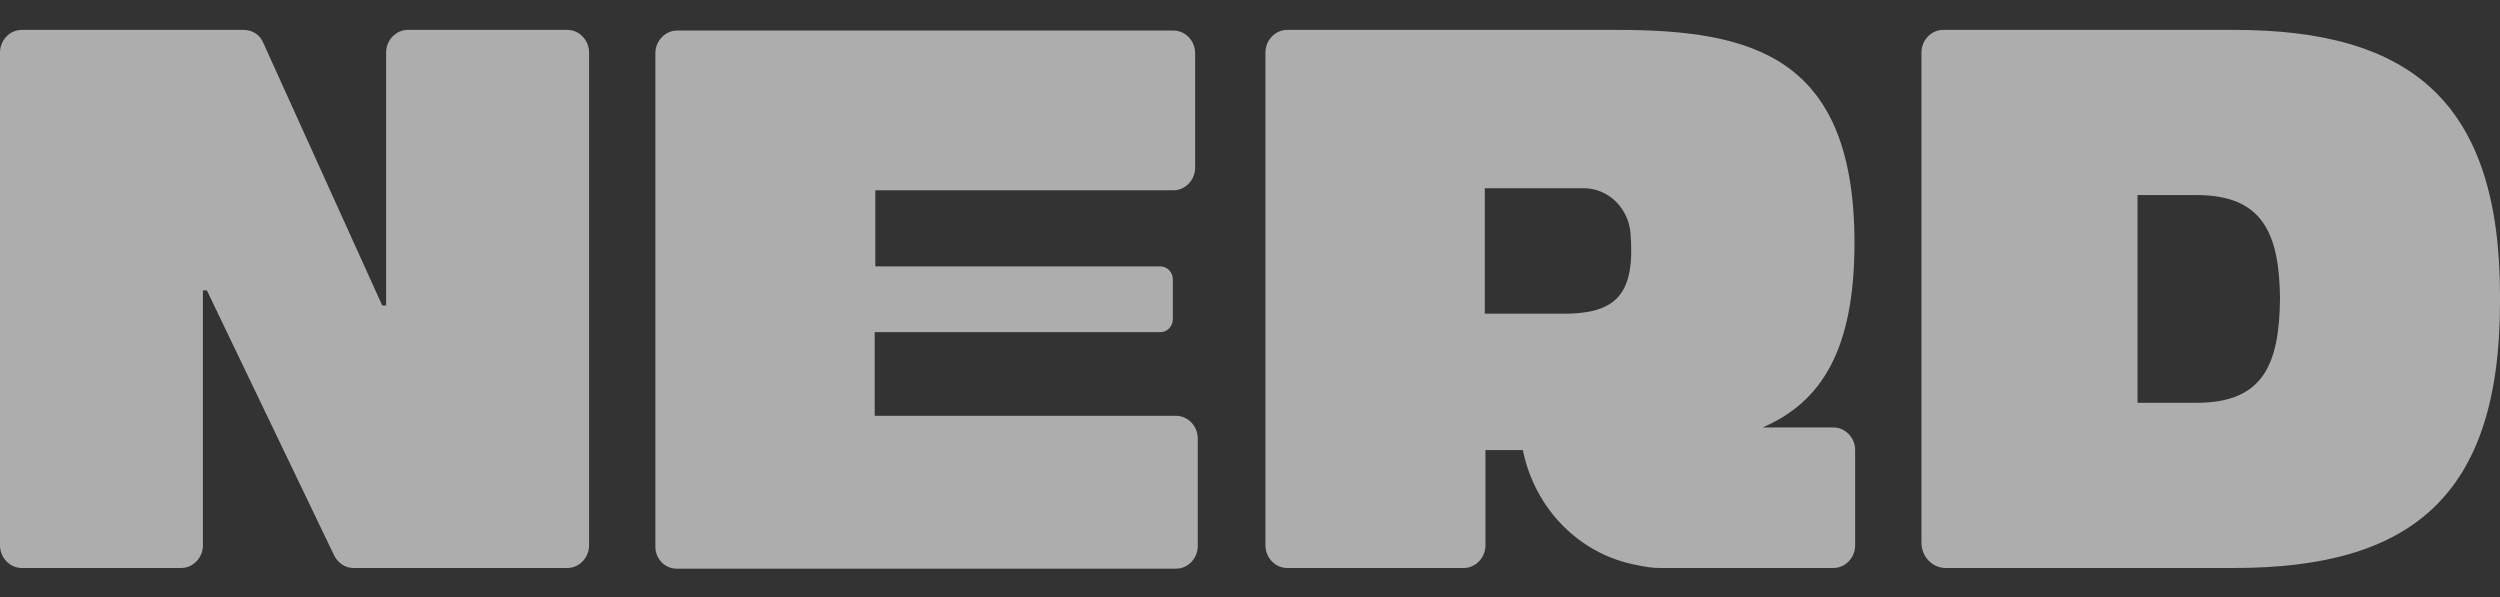 <svg width="67" height="16" viewBox="0 0 67 16" fill="none" xmlns="http://www.w3.org/2000/svg">
<rect x="0" y="0" width="67" height="16" fill="#333333" stroke="none"/>
<path d="M10.348 8.186H10.243L7.057 1.15C6.969 0.929 6.758 0.801 6.529 0.801H0.581C0.264 0.801 0 1.076 0 1.407V14.616C0 14.947 0.264 15.222 0.581 15.222H4.857C5.174 15.222 5.438 14.947 5.438 14.616V7.782H5.544L8.958 14.892C9.064 15.094 9.257 15.222 9.468 15.222H15.206C15.523 15.222 15.787 14.947 15.787 14.616V1.407C15.787 1.076 15.523 0.801 15.206 0.801H10.929C10.612 0.801 10.348 1.076 10.348 1.407V8.186Z" fill="white" fill-opacity="0.6"/>
<path d="M23.459 8.902H31.097C31.291 8.902 31.432 8.737 31.432 8.553V7.488C31.432 7.286 31.273 7.139 31.097 7.139H23.459V5.1H31.449C31.766 5.1 32.03 4.824 32.03 4.493V1.425C32.03 1.095 31.766 0.819 31.449 0.819H18.144C17.828 0.819 17.564 1.095 17.564 1.425V14.653C17.564 14.983 17.828 15.24 18.127 15.24H31.52C31.836 15.24 32.1 14.965 32.1 14.634V11.75C32.1 11.419 31.836 11.144 31.52 11.144H23.442V8.902H23.459Z" fill="white" fill-opacity="0.6"/>
<path d="M49.7 6.514C49.7 1.499 46.955 0.801 43.312 0.801H34.495C34.178 0.801 33.914 1.076 33.914 1.407V14.616C33.914 14.947 34.178 15.222 34.495 15.222H39.229C39.546 15.222 39.81 14.947 39.81 14.616V12.062H40.813C41.13 13.642 42.344 14.873 43.893 15.149C44.069 15.185 44.262 15.222 44.474 15.222H49.137C49.454 15.222 49.718 14.947 49.718 14.616V12.062C49.718 11.732 49.454 11.456 49.137 11.456H47.237C48.821 10.776 49.7 9.362 49.7 6.514ZM39.792 5.045H42.45C43.101 5.045 43.646 5.577 43.699 6.257C43.822 7.837 43.347 8.37 42.045 8.406H39.792V5.045Z" fill="white" fill-opacity="0.6"/>
<path d="M67 7.929C67 2.693 64.571 0.801 59.872 0.801H52.076C51.759 0.801 51.495 1.076 51.495 1.407V14.542C51.495 14.928 51.794 15.222 52.146 15.222H59.872C64.589 15.222 67 13.33 67 8.094C67 8.057 67 8.039 67 8.021C67 7.984 67 7.966 67 7.929ZM58.869 10.795H57.285V9.178V5.228H58.869C60.629 5.228 61.087 6.239 61.104 8.002C61.087 9.803 60.629 10.795 58.869 10.795Z" fill="white" fill-opacity="0.6"/>
</svg>
